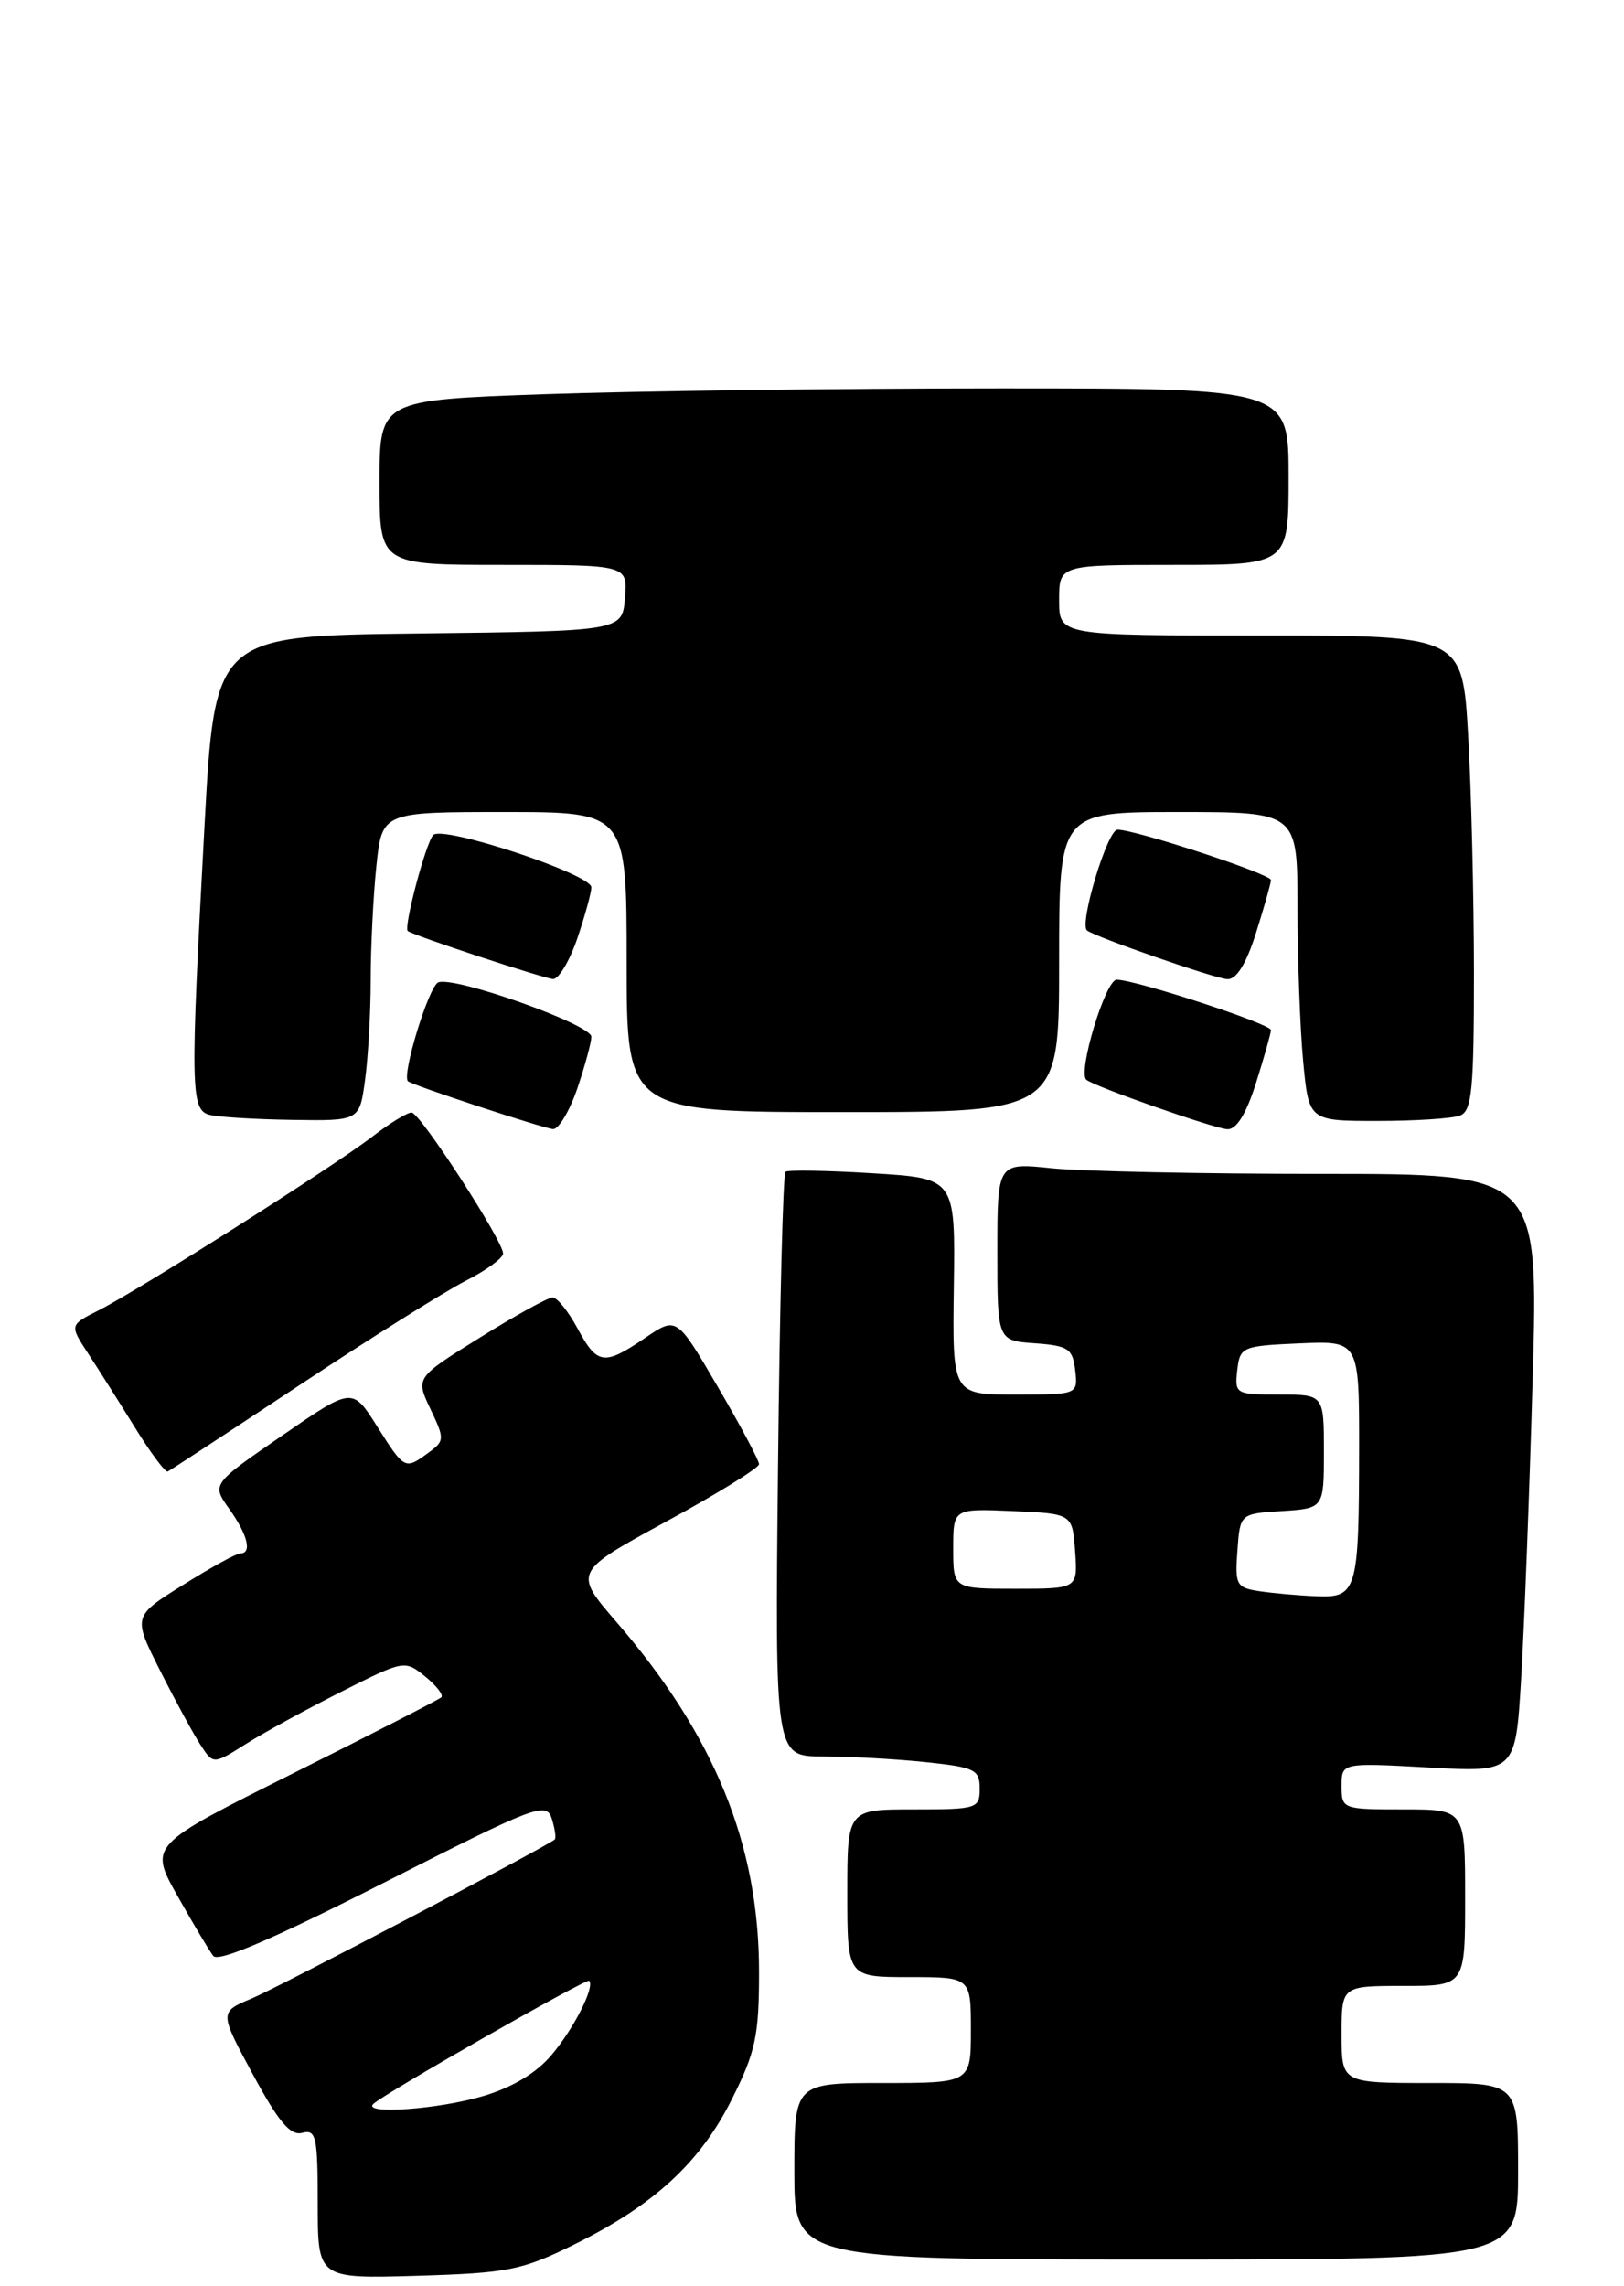 <?xml version="1.0" encoding="UTF-8" standalone="no"?>
<!DOCTYPE svg PUBLIC "-//W3C//DTD SVG 1.1//EN" "http://www.w3.org/Graphics/SVG/1.1/DTD/svg11.dtd" >
<svg xmlns="http://www.w3.org/2000/svg" xmlns:xlink="http://www.w3.org/1999/xlink" version="1.1" viewBox="0 0 184 259">
 <g >
 <path fill="currentColor"
d=" M 65.03 254.31 C 74.09 249.85 79.34 245.01 82.93 237.82 C 85.62 232.45 86.00 230.64 86.00 223.39 C 86.00 209.01 80.97 196.66 69.88 183.81 C 64.97 178.12 64.97 178.12 75.48 172.39 C 81.27 169.24 86.00 166.31 86.00 165.89 C 86.00 165.46 83.90 161.52 81.33 157.13 C 76.67 149.15 76.67 149.15 73.10 151.58 C 68.42 154.76 67.67 154.65 65.43 150.50 C 64.39 148.57 63.12 147.00 62.61 147.00 C 62.09 147.00 58.38 149.05 54.37 151.55 C 47.08 156.09 47.08 156.09 48.77 159.64 C 50.39 163.04 50.38 163.25 48.54 164.59 C 45.87 166.55 45.84 166.53 42.71 161.58 C 39.92 157.16 39.92 157.16 31.95 162.66 C 23.97 168.15 23.97 168.15 25.99 170.98 C 28.07 173.90 28.58 176.00 27.22 176.00 C 26.79 176.00 23.87 177.60 20.74 179.57 C 15.04 183.13 15.04 183.13 18.16 189.31 C 19.88 192.72 21.93 196.49 22.73 197.71 C 24.17 199.92 24.17 199.92 27.89 197.57 C 29.93 196.28 34.81 193.61 38.73 191.64 C 45.79 188.08 45.86 188.07 48.17 189.94 C 49.45 190.98 50.27 192.04 50.00 192.30 C 49.73 192.56 42.16 196.44 33.20 200.92 C 16.89 209.07 16.89 209.07 20.10 214.78 C 21.87 217.93 23.70 221.00 24.16 221.60 C 24.73 222.35 30.87 219.72 43.43 213.34 C 60.75 204.54 61.90 204.10 62.52 206.06 C 62.88 207.21 63.03 208.27 62.84 208.42 C 61.66 209.36 31.51 225.18 28.51 226.43 C 24.84 227.96 24.84 227.96 28.66 235.04 C 31.57 240.42 32.90 242.00 34.24 241.65 C 35.82 241.23 36.00 242.06 36.00 249.68 C 36.00 258.17 36.00 258.17 47.28 257.84 C 57.58 257.53 59.12 257.22 65.03 254.31 Z  M 172.00 246.00 C 172.00 236.00 172.00 236.00 162.00 236.00 C 152.00 236.00 152.00 236.00 152.00 230.50 C 152.00 225.00 152.00 225.00 159.00 225.00 C 166.00 225.00 166.00 225.00 166.00 215.00 C 166.00 205.00 166.00 205.00 159.00 205.00 C 152.10 205.00 152.00 204.96 152.00 202.35 C 152.00 199.71 152.00 199.71 161.86 200.25 C 171.71 200.80 171.71 200.80 172.35 190.15 C 172.70 184.29 173.29 169.04 173.65 156.25 C 174.32 133.00 174.32 133.00 149.81 133.00 C 136.32 133.00 122.53 132.71 119.15 132.36 C 113.00 131.72 113.00 131.72 113.00 141.80 C 113.00 151.89 113.00 151.89 117.25 152.19 C 121.05 152.47 121.53 152.79 121.82 155.25 C 122.13 158.00 122.13 158.00 115.01 158.00 C 107.90 158.00 107.90 158.00 108.07 145.75 C 108.24 133.50 108.24 133.50 98.87 132.93 C 93.72 132.61 89.28 132.54 89.00 132.76 C 88.72 132.98 88.34 147.98 88.15 166.08 C 87.80 199.00 87.80 199.00 93.25 199.00 C 96.25 199.00 101.47 199.29 104.85 199.64 C 110.46 200.23 111.00 200.49 111.00 202.64 C 111.00 204.91 110.71 205.00 103.50 205.00 C 96.00 205.00 96.00 205.00 96.00 214.50 C 96.00 224.00 96.00 224.00 103.00 224.00 C 110.00 224.00 110.00 224.00 110.00 230.00 C 110.00 236.00 110.00 236.00 100.00 236.00 C 90.00 236.00 90.00 236.00 90.00 246.00 C 90.00 256.00 90.00 256.00 131.00 256.00 C 172.00 256.00 172.00 256.00 172.00 246.00 Z  M 34.00 156.89 C 41.98 151.60 50.41 146.31 52.75 145.12 C 55.09 143.93 57.00 142.54 57.00 142.02 C 57.00 140.58 47.62 126.11 46.64 126.05 C 46.17 126.02 44.15 127.26 42.14 128.81 C 37.73 132.21 15.80 146.12 11.19 148.45 C 7.88 150.12 7.88 150.12 9.96 153.31 C 11.11 155.06 13.50 158.85 15.28 161.72 C 17.05 164.59 18.73 166.84 19.00 166.72 C 19.27 166.60 26.02 162.17 34.00 156.89 Z  M 65.41 123.32 C 66.28 120.75 67.00 118.11 67.00 117.46 C 67.00 116.08 51.53 110.58 49.66 111.30 C 48.58 111.72 45.47 121.90 46.23 122.51 C 46.83 122.99 61.58 127.85 62.66 127.92 C 63.29 127.96 64.53 125.89 65.41 123.32 Z  M 142.32 122.66 C 143.24 119.73 144.00 117.05 144.00 116.71 C 144.00 116.01 128.65 111.00 126.52 111.00 C 125.25 111.00 122.07 121.52 123.09 122.34 C 124.07 123.13 137.65 127.89 139.07 127.94 C 140.10 127.98 141.21 126.19 142.32 122.66 Z  M 41.36 122.36 C 41.71 119.81 42.00 114.70 42.00 111.01 C 42.00 107.31 42.29 101.53 42.64 98.15 C 43.28 92.00 43.28 92.00 57.14 92.00 C 71.00 92.00 71.00 92.00 71.00 109.00 C 71.00 126.00 71.00 126.00 95.50 126.00 C 120.00 126.00 120.00 126.00 120.00 109.00 C 120.00 92.00 120.00 92.00 133.50 92.00 C 147.00 92.00 147.00 92.00 147.01 102.75 C 147.01 108.66 147.30 116.54 147.65 120.25 C 148.29 127.00 148.29 127.00 156.06 127.00 C 160.34 127.00 164.55 126.73 165.42 126.39 C 166.77 125.88 167.00 123.49 167.00 110.14 C 166.99 101.54 166.70 89.44 166.34 83.25 C 165.69 72.00 165.69 72.00 142.85 72.00 C 120.00 72.00 120.00 72.00 120.00 68.00 C 120.00 64.00 120.00 64.00 133.00 64.00 C 146.00 64.00 146.00 64.00 146.00 54.00 C 146.00 44.00 146.00 44.00 113.25 44.00 C 95.24 44.00 72.06 44.30 61.75 44.66 C 43.00 45.32 43.00 45.32 43.00 54.66 C 43.00 64.00 43.00 64.00 57.06 64.00 C 71.12 64.00 71.12 64.00 70.81 67.75 C 70.50 71.50 70.50 71.50 47.42 71.77 C 24.34 72.04 24.34 72.04 23.16 93.77 C 21.55 123.43 21.59 125.75 23.75 126.31 C 24.71 126.56 28.93 126.82 33.11 126.88 C 40.73 127.00 40.73 127.00 41.36 122.36 Z  M 65.41 106.32 C 66.28 103.75 67.00 101.14 67.00 100.53 C 67.00 99.04 50.11 93.46 49.08 94.61 C 48.22 95.56 45.71 105.08 46.20 105.48 C 46.80 105.98 61.54 110.84 62.66 110.92 C 63.29 110.96 64.53 108.89 65.41 106.32 Z  M 142.32 105.66 C 143.24 102.73 144.00 100.05 144.00 99.71 C 144.00 99.03 128.68 94.00 126.61 94.00 C 125.47 94.00 122.24 104.71 123.16 105.42 C 124.15 106.18 137.73 110.90 139.07 110.94 C 140.10 110.98 141.21 109.19 142.32 105.66 Z  M 42.29 238.38 C 43.42 237.25 66.45 224.11 66.75 224.42 C 67.42 225.09 65.04 229.80 62.52 232.79 C 60.79 234.86 58.06 236.50 54.74 237.48 C 49.72 238.98 41.07 239.60 42.29 238.38 Z  M 142.70 180.28 C 140.08 179.88 139.91 179.58 140.20 175.68 C 140.50 171.50 140.50 171.50 145.25 171.20 C 150.00 170.89 150.00 170.89 150.00 164.45 C 150.00 158.00 150.00 158.00 144.93 158.00 C 140.00 158.00 139.88 157.93 140.18 155.25 C 140.49 152.59 140.71 152.49 147.25 152.20 C 154.00 151.91 154.00 151.91 153.99 164.20 C 153.97 180.28 153.75 181.04 149.13 180.85 C 147.14 180.77 144.24 180.51 142.70 180.28 Z  M 108.00 175.45 C 108.00 170.91 108.00 170.91 114.75 171.20 C 121.50 171.50 121.50 171.50 121.81 175.75 C 122.11 180.00 122.11 180.00 115.06 180.00 C 108.00 180.00 108.00 180.00 108.00 175.45 Z "/>
</g>
</svg>
